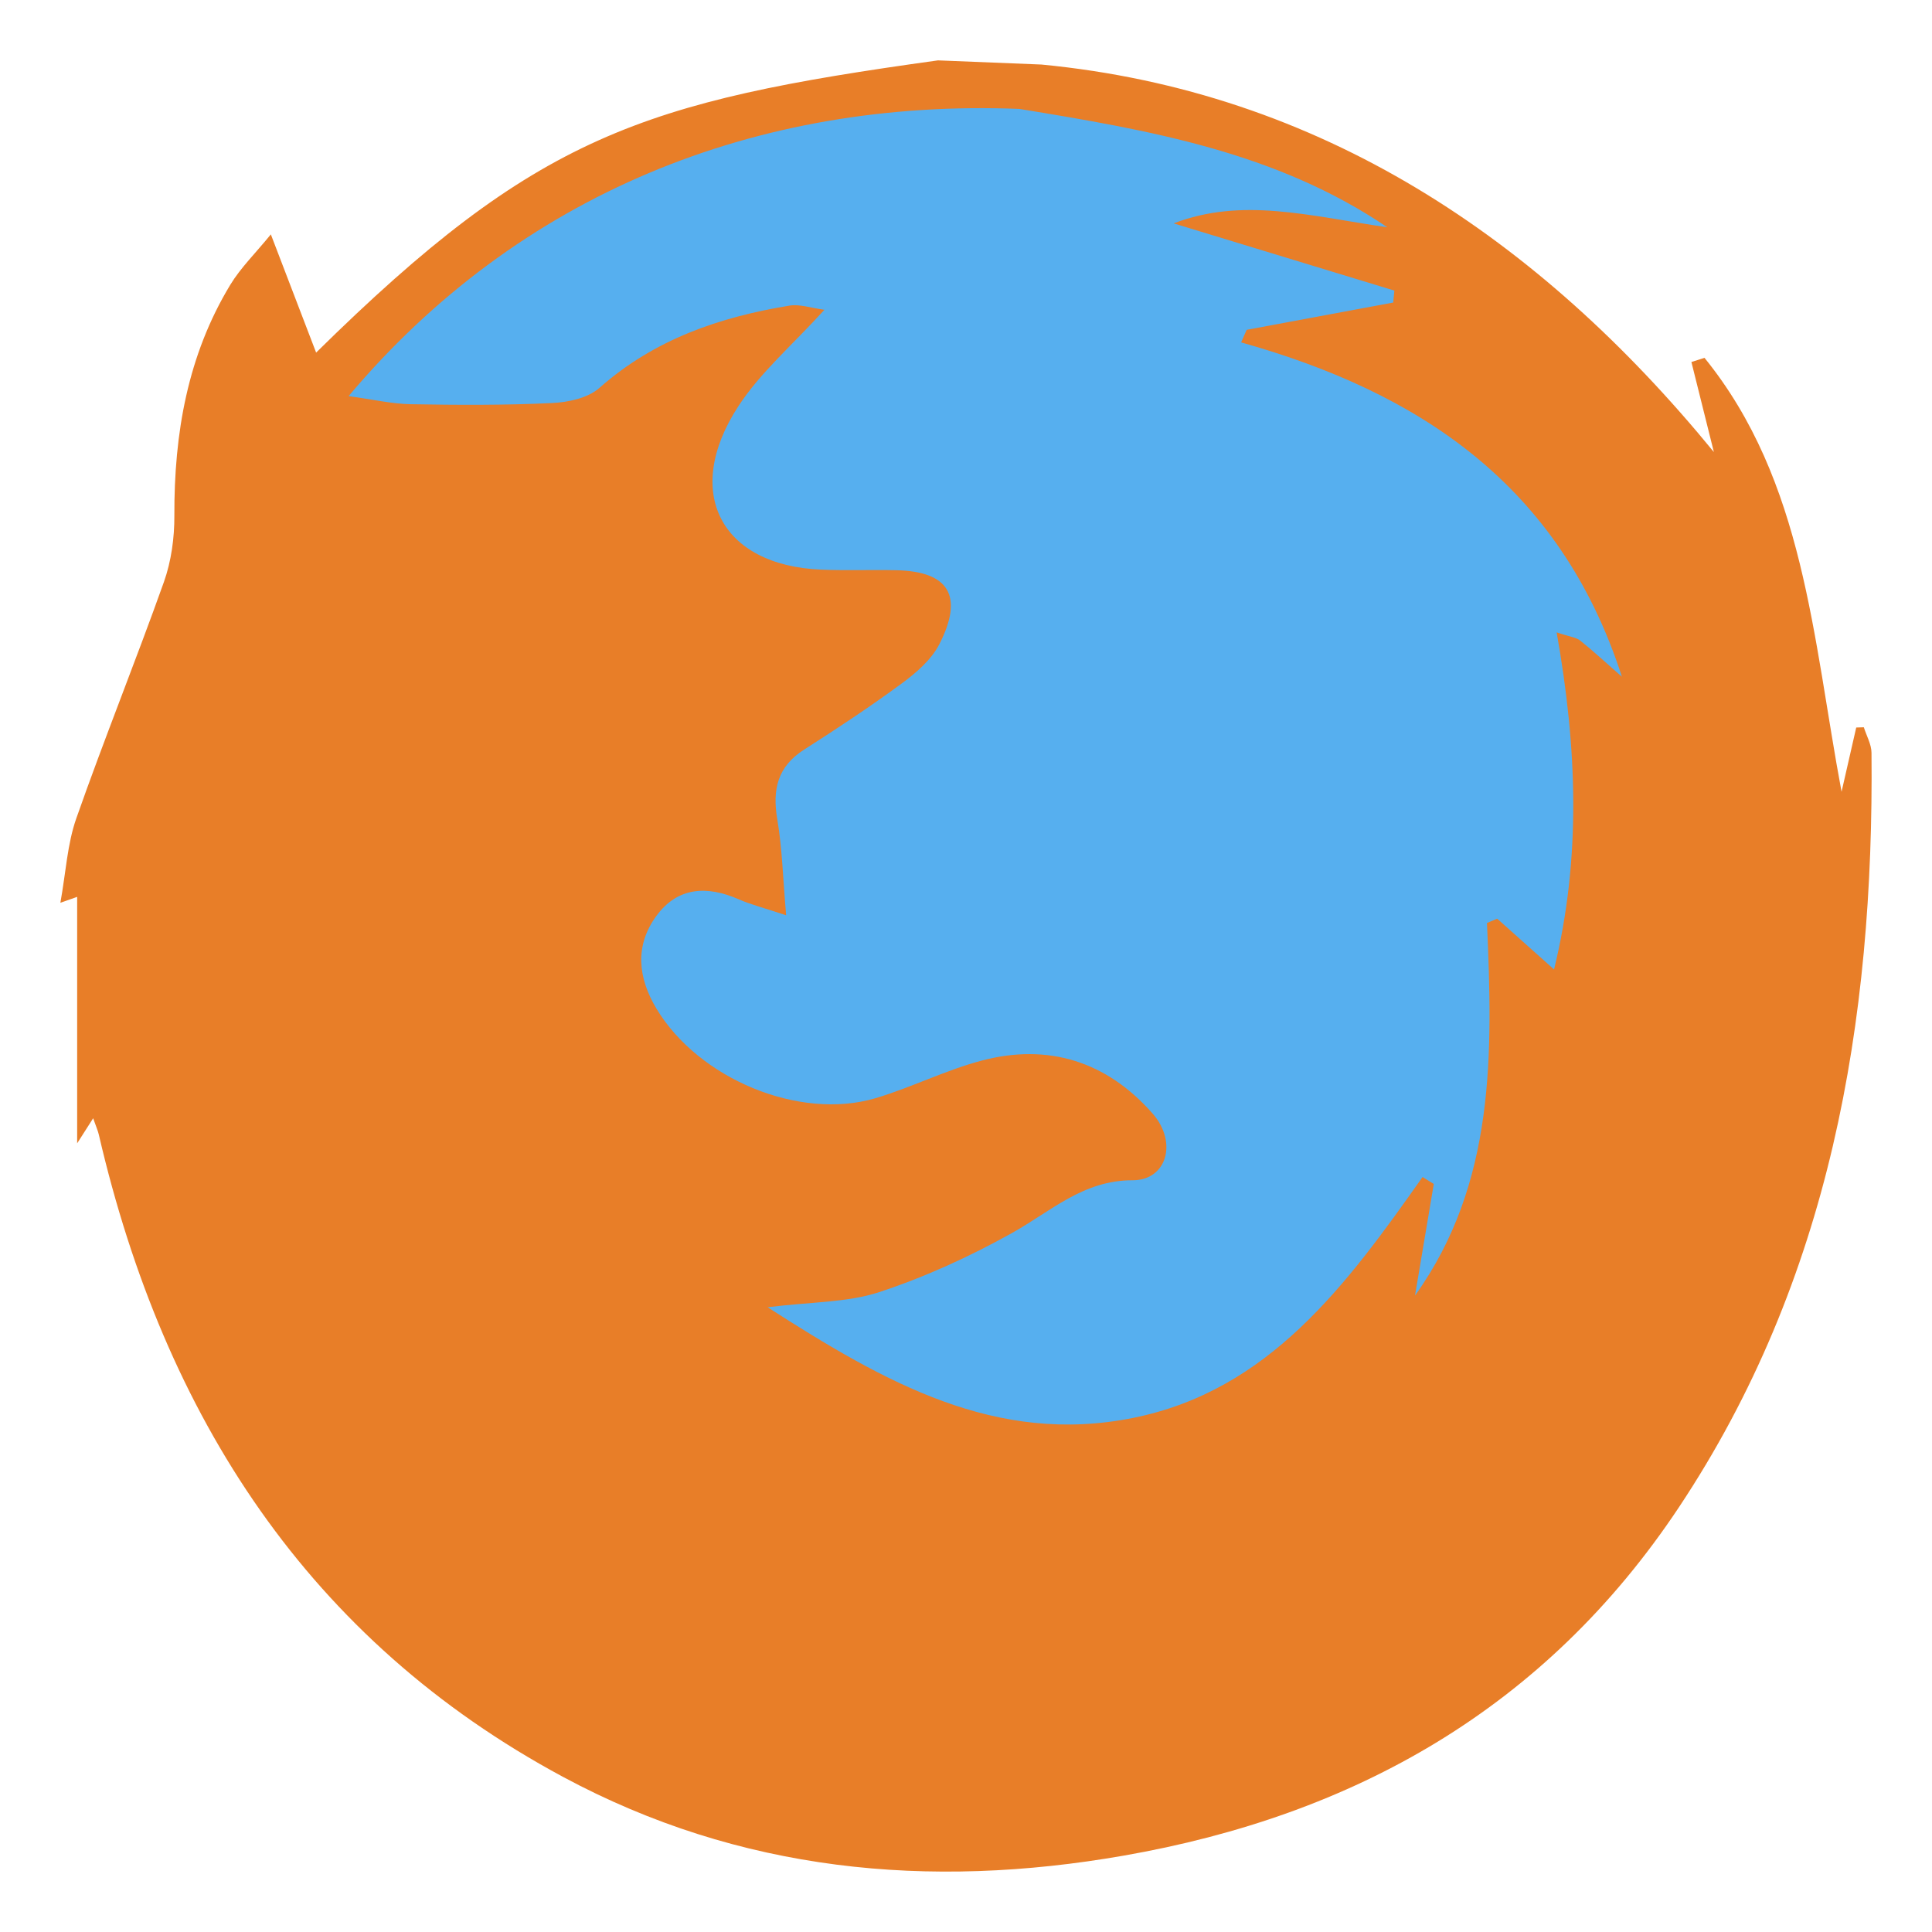 <?xml version="1.0" encoding="UTF-8" standalone="no"?>
<svg width="32px" height="32px" viewBox="0 0 32 32" version="1.1" xmlns="http://www.w3.org/2000/svg" xmlns:xlink="http://www.w3.org/1999/xlink" xmlns:sketch="http://www.bohemiancoding.com/sketch/ns">
    <!-- Generator: Sketch 3.4 (15575) - http://www.bohemiancoding.com/sketch -->
    <title>firefox_icon</title>
    <desc>Created with Sketch.</desc>
    <defs></defs>
    <g id="Browser" stroke="none" stroke-width="1" fill="none" fill-rule="evenodd" sketch:type="MSPage">
        <g id="Artboard-19" sketch:type="MSArtboardGroup" transform="translate(-66, 0)"></g>
        <g id="firefox_icon" sketch:type="MSArtboardGroup">
            <g id="firefox" sketch:type="MSLayerGroup" transform="translate(0.5, 0.5)">
                <circle id="oval" fill="#56AFEF" sketch:type="MSShapeGroup" cx="15.5" cy="15.5" r="14.5"></circle>
                <path d="M15.036,0.5 L16.75,0.569 C21.373,1.014 24.992,3.451 27.887,6.987 C27.785,6.577 27.65,6.036 27.515,5.496 C27.587,5.473 27.66,5.45 27.732,5.427 C29.386,7.468 29.523,10.055 30.002,12.614 C30.094,12.211 30.169,11.88 30.245,11.55 C30.287,11.549 30.329,11.547 30.371,11.546 C30.415,11.687 30.497,11.828 30.498,11.969 C30.541,16.434 29.811,20.7 27.309,24.464 C25.092,27.799 21.924,29.569 18.112,30.235 C14.881,30.8 11.748,30.503 8.824,28.93 C4.623,26.67 2.223,22.975 1.137,18.294 C1.121,18.225 1.091,18.16 1.043,18.022 C0.978,18.124 0.936,18.19 0.778,18.437 L0.778,14.355 C0.774,14.356 0.692,14.385 0.5,14.453 C0.591,13.949 0.615,13.478 0.764,13.054 C1.225,11.741 1.748,10.45 2.215,9.139 C2.337,8.795 2.39,8.407 2.388,8.04 C2.383,6.68 2.607,5.384 3.315,4.216 C3.488,3.932 3.732,3.694 3.986,3.382 C4.251,4.074 4.466,4.634 4.736,5.34 C8.398,1.733 10.126,1.182 15.036,0.5 L15.036,0.5 Z M16.384,1.304 C12.031,1.132 8.085,2.719 5.274,6.061 C5.672,6.115 5.986,6.189 6.3,6.195 C7.079,6.209 7.859,6.213 8.636,6.176 C8.906,6.164 9.234,6.096 9.428,5.925 C10.342,5.117 11.422,4.752 12.576,4.562 C12.746,4.534 12.931,4.601 13.155,4.631 C12.618,5.222 12.093,5.67 11.729,6.229 C10.801,7.652 11.438,8.867 13.102,8.935 C13.517,8.953 13.933,8.935 14.349,8.945 C15.216,8.964 15.467,9.371 15.059,10.169 C14.927,10.427 14.677,10.642 14.44,10.817 C13.914,11.204 13.369,11.565 12.82,11.915 C12.38,12.195 12.289,12.574 12.375,13.075 C12.456,13.553 12.467,14.044 12.521,14.66 C12.162,14.54 11.942,14.485 11.737,14.396 C11.215,14.167 10.725,14.185 10.369,14.674 C10.012,15.165 10.064,15.694 10.375,16.21 C11.071,17.366 12.735,18.064 14,17.69 C14.596,17.513 15.163,17.224 15.763,17.066 C16.86,16.777 17.829,17.078 18.59,17.943 C19.01,18.42 18.825,19.051 18.258,19.049 C17.441,19.047 16.904,19.565 16.261,19.923 C15.56,20.314 14.819,20.653 14.061,20.902 C13.531,21.076 12.942,21.061 12.214,21.152 C14.16,22.401 15.994,23.442 18.268,22.985 C20.525,22.53 21.805,20.778 23.062,18.995 C23.124,19.033 23.186,19.072 23.248,19.11 C23.144,19.727 23.04,20.343 22.937,20.959 C24.272,19.095 24.225,16.947 24.129,14.788 C24.185,14.764 24.241,14.74 24.298,14.716 C24.607,14.992 24.916,15.268 25.24,15.557 C25.693,13.705 25.621,11.88 25.283,9.974 C25.506,10.049 25.606,10.057 25.672,10.109 C25.886,10.28 26.089,10.468 26.364,10.709 C25.333,7.52 22.994,5.997 20.057,5.171 C20.088,5.101 20.119,5.032 20.149,4.963 C20.958,4.812 21.767,4.661 22.576,4.511 C22.582,4.445 22.588,4.379 22.595,4.313 C21.376,3.942 20.158,3.571 18.94,3.2 C20.07,2.765 21.178,3.074 22.479,3.265 C20.636,2.015 18.526,1.655 16.384,1.304 L16.384,1.304 Z" id="fox" fill="#E87E28" sketch:type="MSShapeGroup"></path>
            </g>
        </g>
    </g>
</svg>